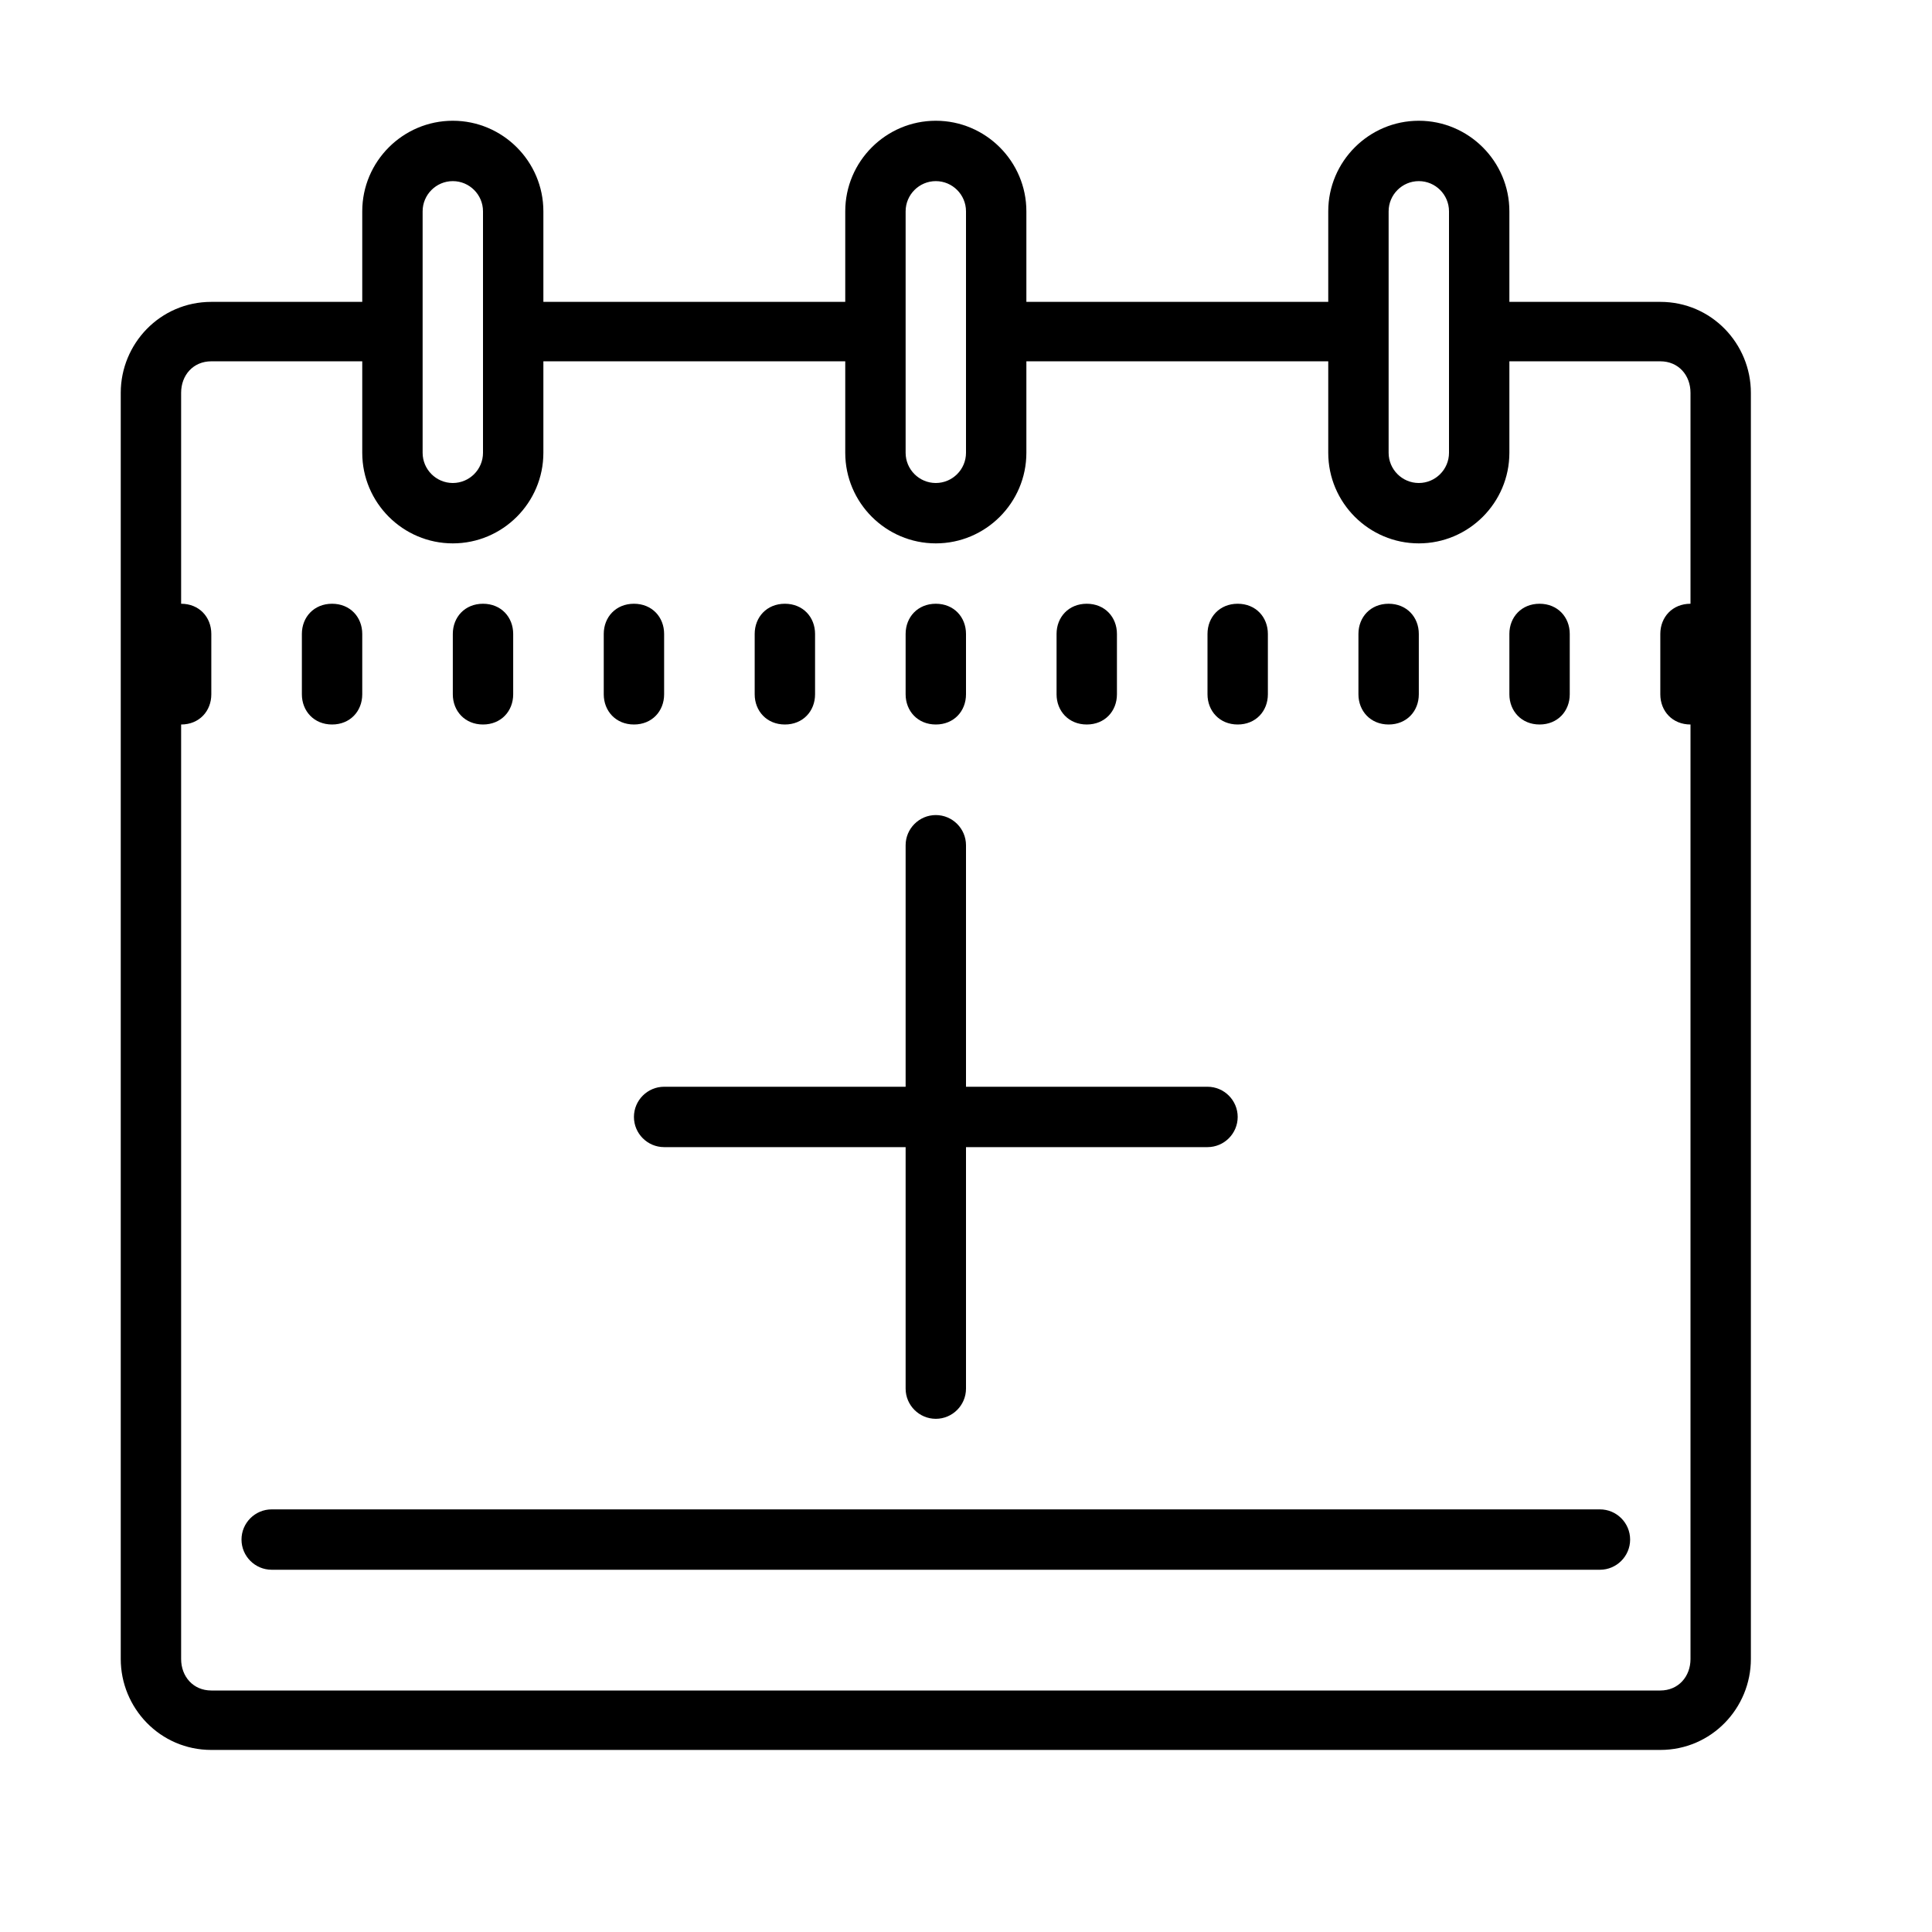 <?xml version="1.0" encoding="UTF-8"?>
<svg xmlns="http://www.w3.org/2000/svg" xmlns:xlink="http://www.w3.org/1999/xlink" width="512pt" height="512pt" viewBox="0 0 512 512" version="1.1">
<g id="surface1">
<path style=" stroke:none;fill-rule:nonzero;fill:#000000;fill-opacity:1;" d="M 120 32 C 106.781 32 96 42.781 96 56 L 96 80 L 56 80 C 42.406 80 32 91.125 32 104.094 L 32 439.656 C 32 452.625 42.406 463.75 56 463.75 L 440 463.75 C 453.594 463.75 464 452.625 464 439.656 L 464 104.094 C 464 91.125 453.594 80 440 80 L 400 80 L 400 56 C 400 42.781 389.219 32 376 32 C 362.781 32 352 42.781 352 56 L 352 80 L 272 80 L 272 56 C 272 42.781 261.219 32 248 32 C 234.781 32 224 42.781 224 56 L 224 80 L 144 80 L 144 56 C 144 42.781 133.219 32 120 32 Z M 120 48 C 124.406 48 128 51.594 128 56 L 128 120 C 128 124.406 124.406 128 120 128 C 115.594 128 112 124.406 112 120 L 112 56 C 112 51.594 115.594 48 120 48 Z M 248 48 C 252.406 48 256 51.594 256 56 L 256 120 C 256 124.406 252.406 128 248 128 C 243.594 128 240 124.406 240 120 L 240 56 C 240 51.594 243.594 48 248 48 Z M 376 48 C 380.406 48 384 51.594 384 56 L 384 120 C 384 124.406 380.406 128 376 128 C 371.594 128 368 124.406 368 120 L 368 56 C 368 51.594 371.594 48 376 48 Z M 56 95.75 L 96 95.75 L 96 120 C 96 133.219 106.781 144 120 144 C 133.219 144 144 133.219 144 120 L 144 95.75 L 224 95.75 L 224 120 C 224 133.219 234.781 144 248 144 C 261.219 144 272 133.219 272 120 L 272 95.75 L 352 95.75 L 352 120 C 352 133.219 362.781 144 376 144 C 389.219 144 400 133.219 400 120 L 400 95.75 L 440 95.75 C 444.812 95.75 448 99.438 448 104.094 L 448 160 C 443.188 160 440 163.562 440 168 L 440 184 C 440 188.438 443.188 192 448 192 L 448 439.656 C 448 444.281 444.812 448 440 448 L 56 448 C 51.188 448 48 444.281 48 439.656 L 48 192 C 52.812 192 56 188.438 56 184 L 56 168 C 56 163.562 52.812 160 48 160 L 48 104.094 C 48 99.438 51.188 95.75 56 95.75 Z M 88 160 C 83.188 160 80 163.562 80 168 L 80 184 C 80 188.406 83.188 192 88 192 C 92.812 192 96 188.438 96 184 L 96 168 C 96 163.562 92.812 160 88 160 Z M 128 160 C 123.188 160 120 163.562 120 168 L 120 184 C 120 188.406 123.188 192 128 192 C 132.812 192 136 188.438 136 184 L 136 168 C 136 163.562 132.812 160 128 160 Z M 168 160 C 163.188 160 160 163.562 160 168 L 160 184 C 160 188.406 163.188 192 168 192 C 172.812 192 176 188.438 176 184 L 176 168 C 176 163.562 172.812 160 168 160 Z M 208 160 C 203.188 160 200 163.562 200 168 L 200 184 C 200 188.406 203.188 192 208 192 C 212.812 192 216 188.438 216 184 L 216 168 C 216 163.562 212.812 160 208 160 Z M 248 160 C 243.188 160 240 163.562 240 168 L 240 184 C 240 188.406 243.188 192 248 192 C 252.812 192 256 188.438 256 184 L 256 168 C 256 163.562 252.812 160 248 160 Z M 288 160 C 283.188 160 280 163.562 280 168 L 280 184 C 280 188.406 283.188 192 288 192 C 292.812 192 296 188.438 296 184 L 296 168 C 296 163.562 292.812 160 288 160 Z M 328 160 C 323.188 160 320 163.562 320 168 L 320 184 C 320 188.406 323.188 192 328 192 C 332.812 192 336 188.438 336 184 L 336 168 C 336 163.562 332.812 160 328 160 Z M 368 160 C 363.188 160 360 163.562 360 168 L 360 184 C 360 188.406 363.188 192 368 192 C 372.812 192 376 188.438 376 184 L 376 168 C 376 163.562 372.812 160 368 160 Z M 408 160 C 403.188 160 400 163.562 400 168 L 400 184 C 400 188.406 403.188 192 408 192 C 412.812 192 416 188.438 416 184 L 416 168 C 416 163.562 412.812 160 408 160 Z M 248 216 C 243.594 216 240 219.594 240 224 L 240 288 L 176 288 C 171.594 288 168 291.594 168 296 C 168 300.406 171.594 304 176 304 L 240 304 L 240 368 C 240 372.406 243.594 376 248 376 C 252.406 376 256 372.406 256 368 L 256 304 L 320 304 C 324.406 304 328 300.406 328 296 C 328 291.594 324.406 288 320 288 L 256 288 L 256 224 C 256 219.594 252.406 216 248 216 Z M 72 400 C 67.594 400 64 403.594 64 408 C 64 412.406 67.594 416 72 416 L 424 416 C 428.406 416 432 412.406 432 408 C 432 403.594 428.406 400 424 400 Z "/>
</g>
</svg>
